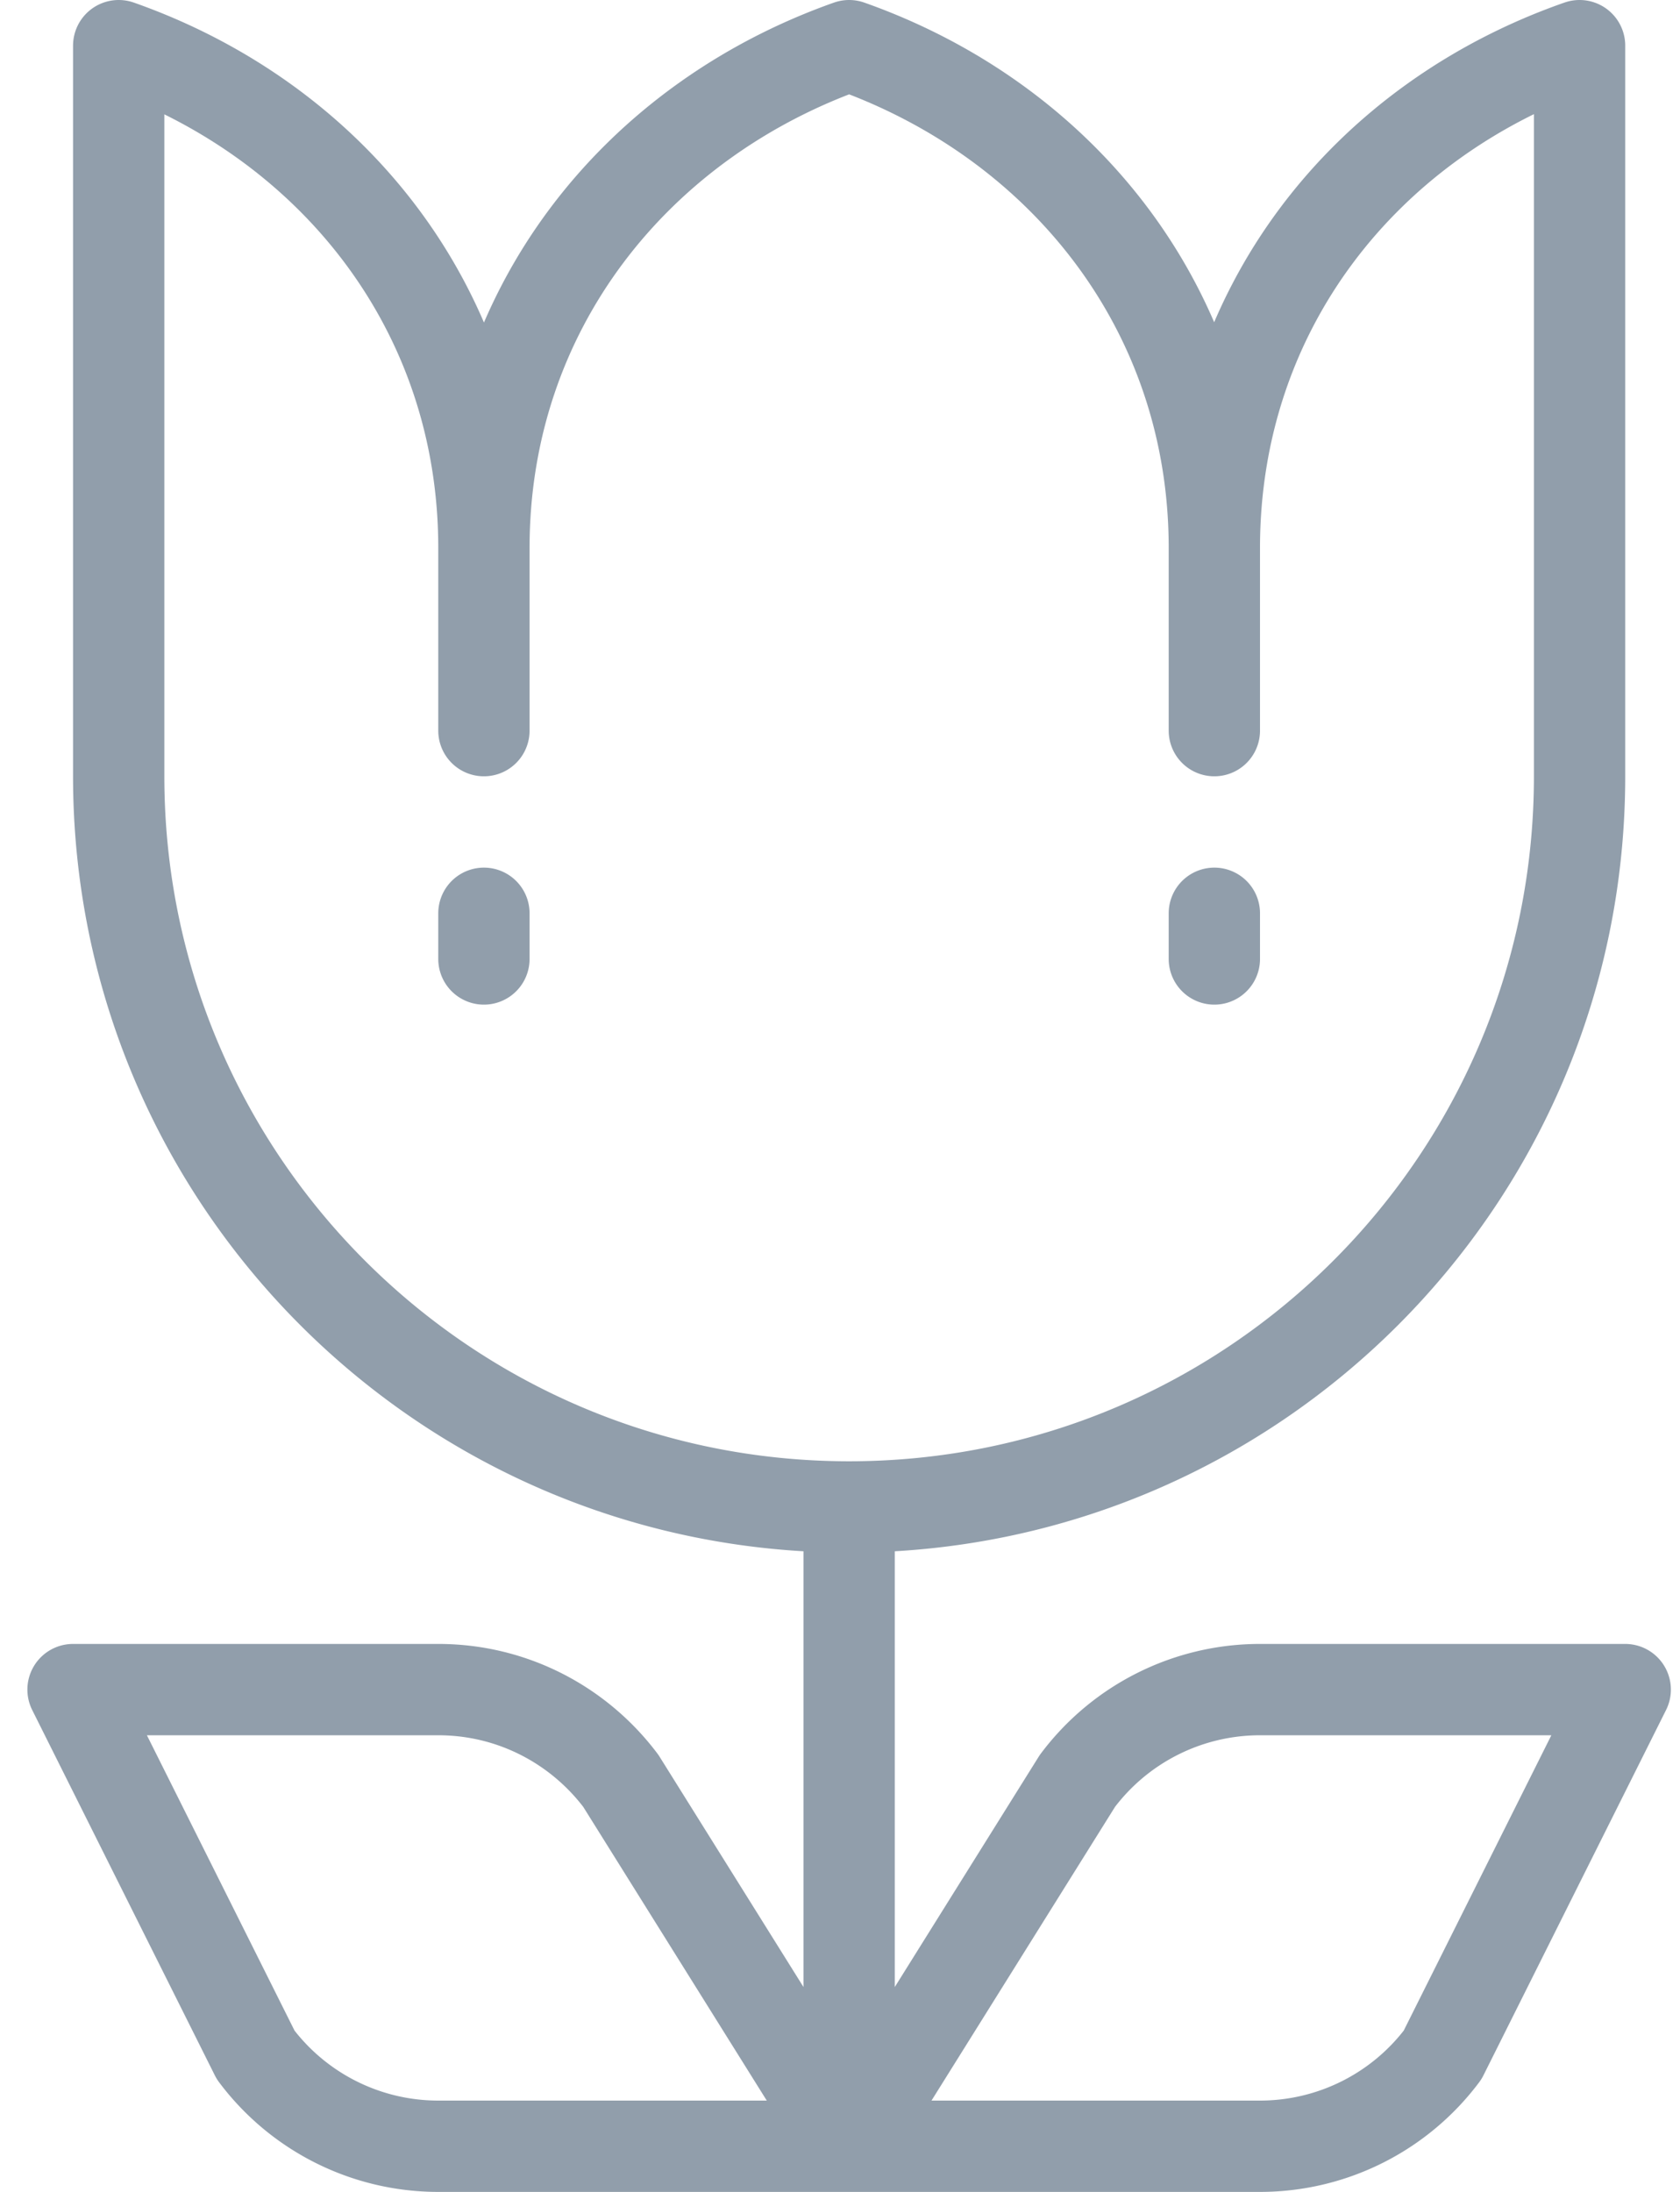 <svg xmlns="http://www.w3.org/2000/svg" viewBox="0 0 23 30">
    <g fill="none" fill-rule="evenodd">
        <g stroke="#919EAB" stroke-linecap="round" stroke-linejoin="round" stroke-width="1.25">
            <path d="M21.625.625c-2.926 1.022-5 3.601-5 6.875 0-3.265-2.086-5.845-5-6.875-2.914 1.03-5 3.61-5 6.875 0-3.268-2.083-5.848-5-6.875v10c0 5.523 4.478 10 10 10 5.523 0 10-4.477 10-10v-10zM6.625 7.5V10M16.625 7.5V10M6.625 12.5v.625M16.625 12.5v.625M11.625 20.625v8.75M17.25 23.125a3.124 3.124 0 0 0-2.5 1.25l-3.125 5h5.625a3.124 3.124 0 0 0 2.5-1.25l2.5-5h-5zM6 23.125c1.021 0 1.929.491 2.5 1.25l3.125 5H6a3.124 3.124 0 0 1-2.5-1.25l-2.5-5h5z"/>
        </g>
        <path d="M-4 0h30v30H-4z"/>
    </g>
</svg>
